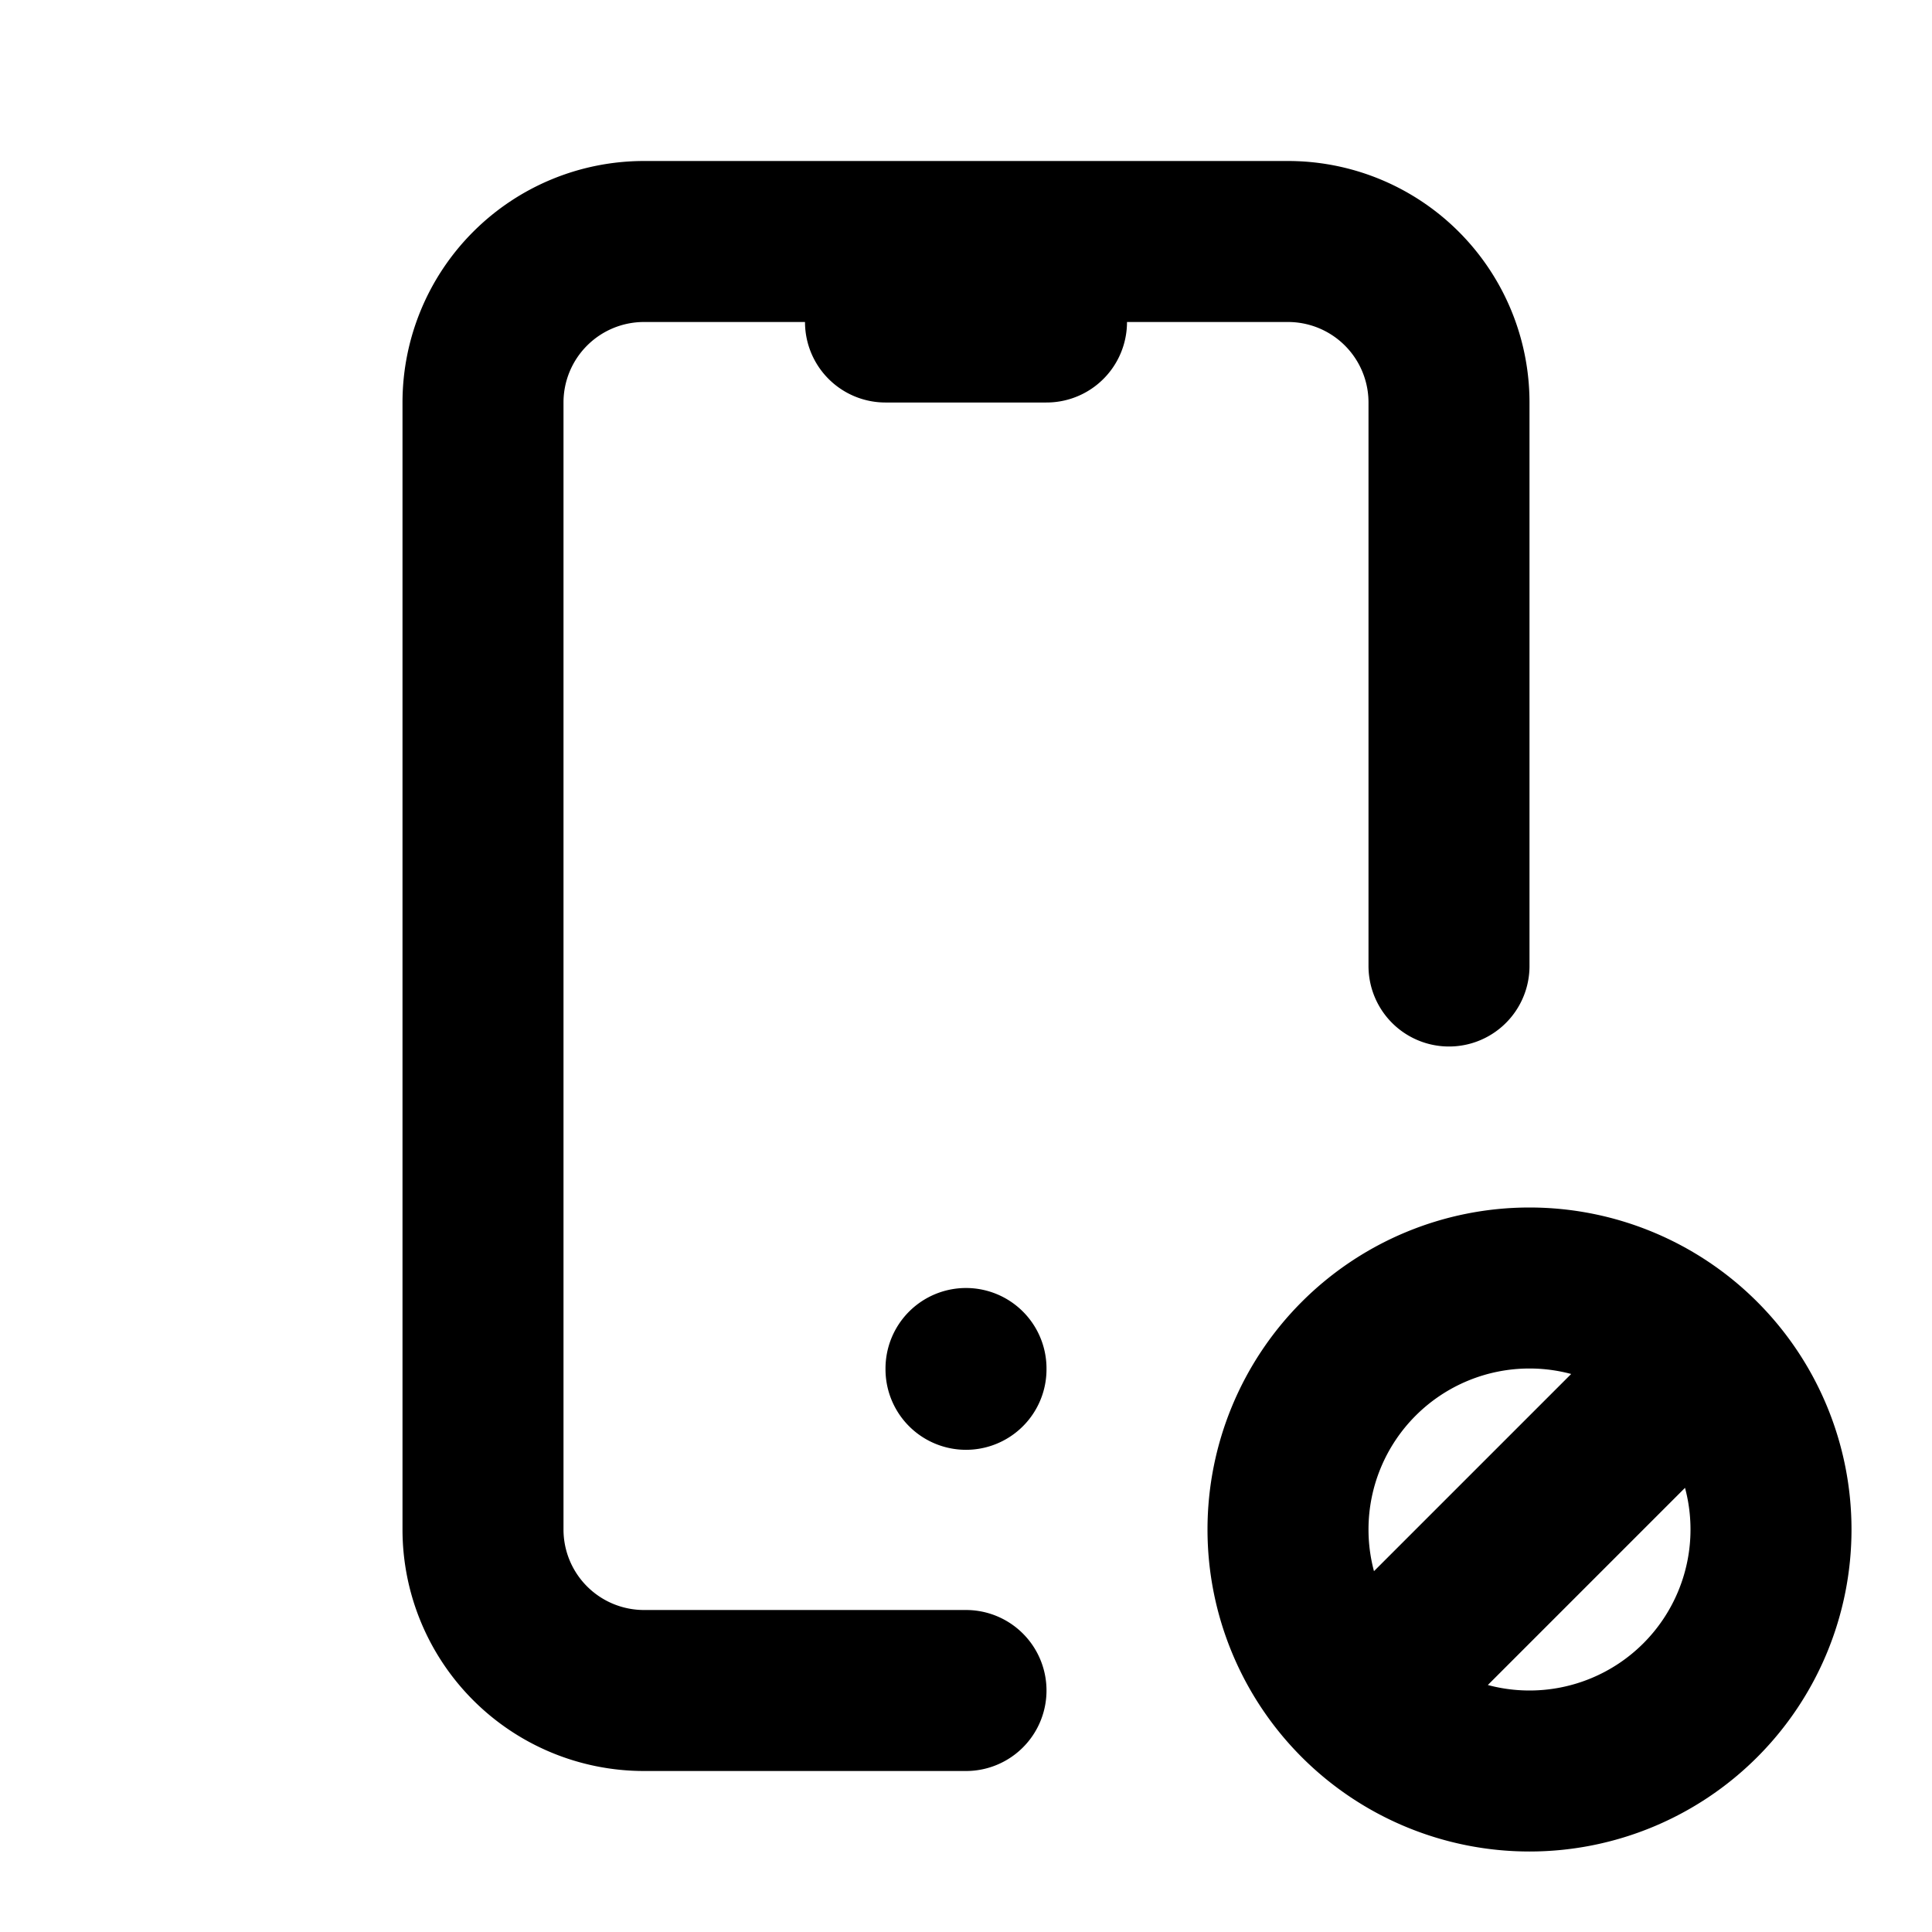 <svg xmlns="http://www.w3.org/2000/svg" viewBox="0 0 24 24" fill="none" stroke="currentColor" stroke-width="2" stroke-linecap="round" stroke-linejoin="round" class="icon icon-tabler icons-tabler-outline icon-tabler-device-mobile-cancel" id="icon"><path d="M0 0h24v24H0z" stroke="none"/><path d="M12 21H8a2 2 0 0 1-2-2V5a2 2 0 0 1 2-2h8a2 2 0 0 1 2 2v7M16 19a3 3 0 1 0 6 0 3 3 0 1 0-6 0M17 21l4-4M11 4h2M12 17v.01"/></svg>